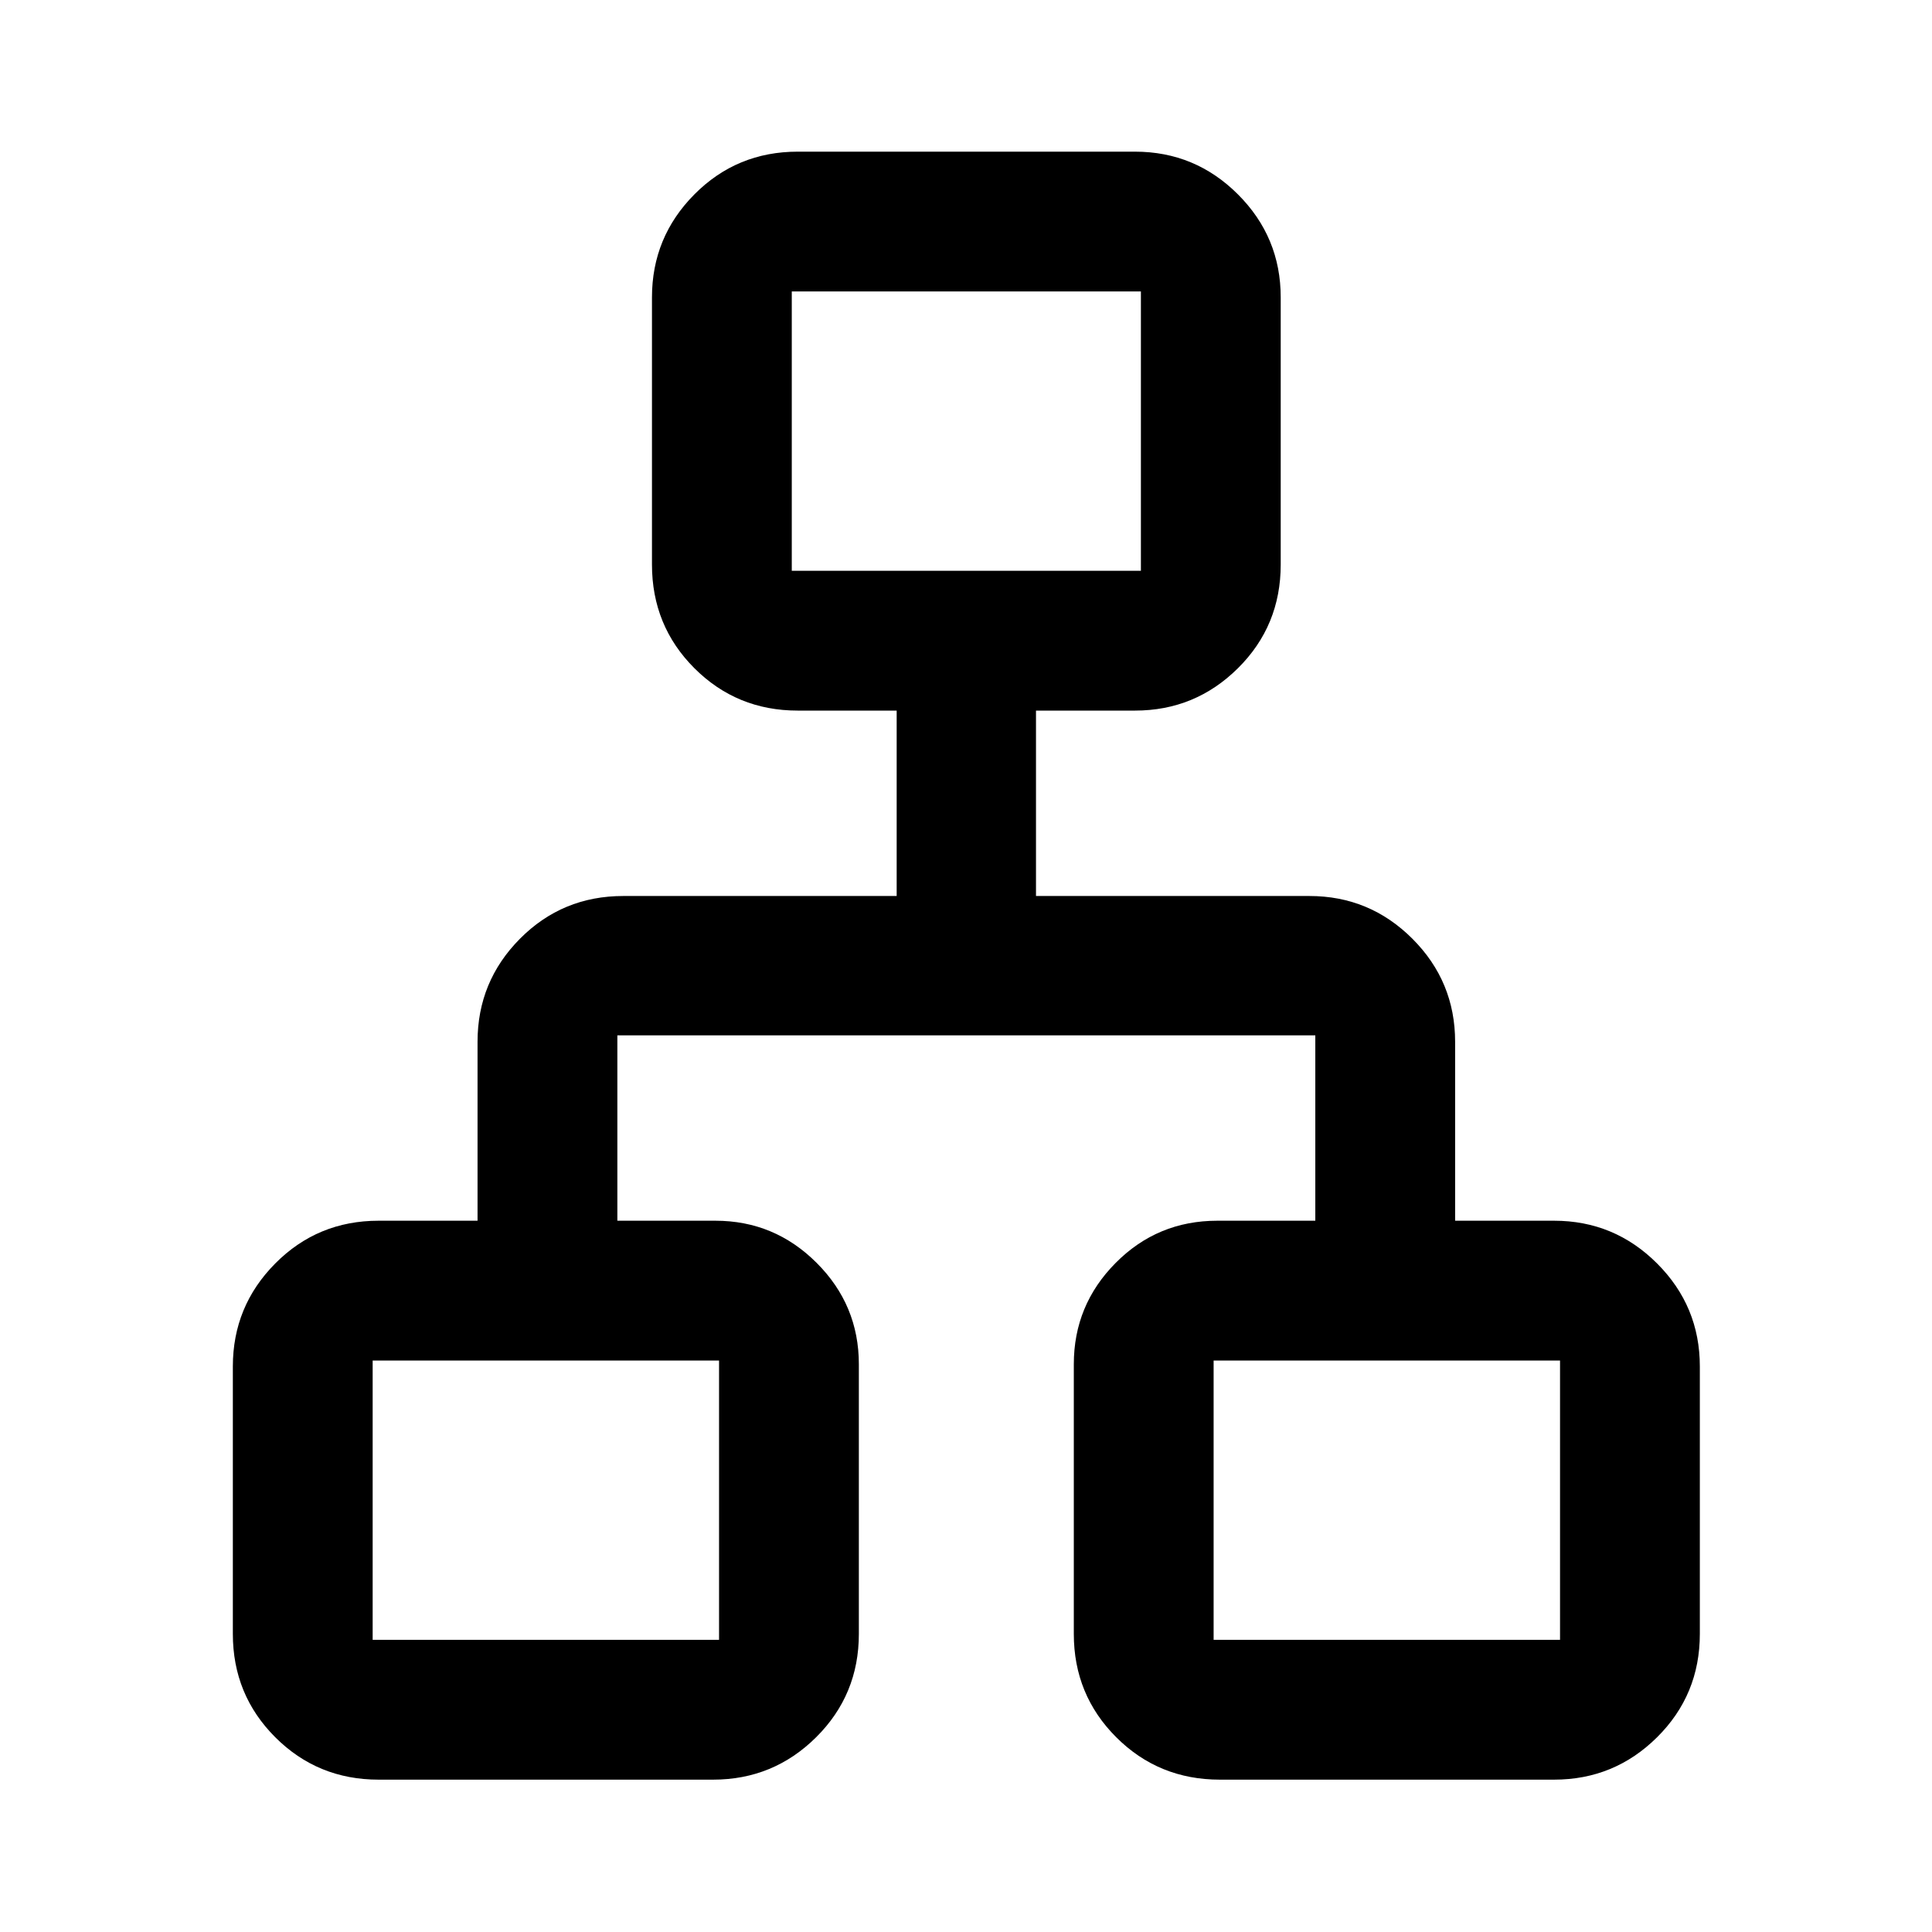 <svg xmlns="http://www.w3.org/2000/svg" height="40" viewBox="0 -960 960 960" width="40"><path d="M115.7-148.12v-132.89q0-29.95 21.07-51.18 21.08-21.24 51.35-21.24h49.17v-88.93q0-29.95 21.08-51.19 21.08-21.23 51.34-21.23h135.84v-92.13h-49.17q-30.27 0-51.35-21.07-21.07-21.08-21.07-51.51v-132.73q0-29.95 21.07-51.18 21.08-21.24 51.35-21.24h167.58q29.95 0 51.18 21.24 21.24 21.23 21.24 51.18v132.73q0 30.43-21.24 51.51-21.23 21.07-51.18 21.07h-49.18v92.13h135.84q29.95 0 51.19 21.23 21.23 21.24 21.23 51.19v88.93h49.18q29.95 0 51.18 21.24 21.24 21.23 21.24 51.18v132.89q0 30.27-21.24 51.35-21.23 21.07-51.18 21.07H606.15q-30.42 0-51.5-21.07-21.08-21.08-21.08-51.35v-134q0-29.4 20.8-50.35 20.8-20.96 50.51-20.96h48.69v-92.12H306.76v92.12h48.7q29.39 0 50.34 20.96 20.96 20.95 20.96 50.35v134q0 30.27-21.23 51.35-21.24 21.07-51.19 21.07H188.12q-30.27 0-51.35-21.07-21.07-21.08-21.07-51.35Zm277.73-528.26h173.48v-138.79H393.43v138.79ZM185.17-145.17h172.12v-138.79H185.17v138.79Zm417.87 0h172.13v-138.79H603.04v138.79ZM480-676.38ZM357.29-283.96Zm245.75 0Z"/></svg>